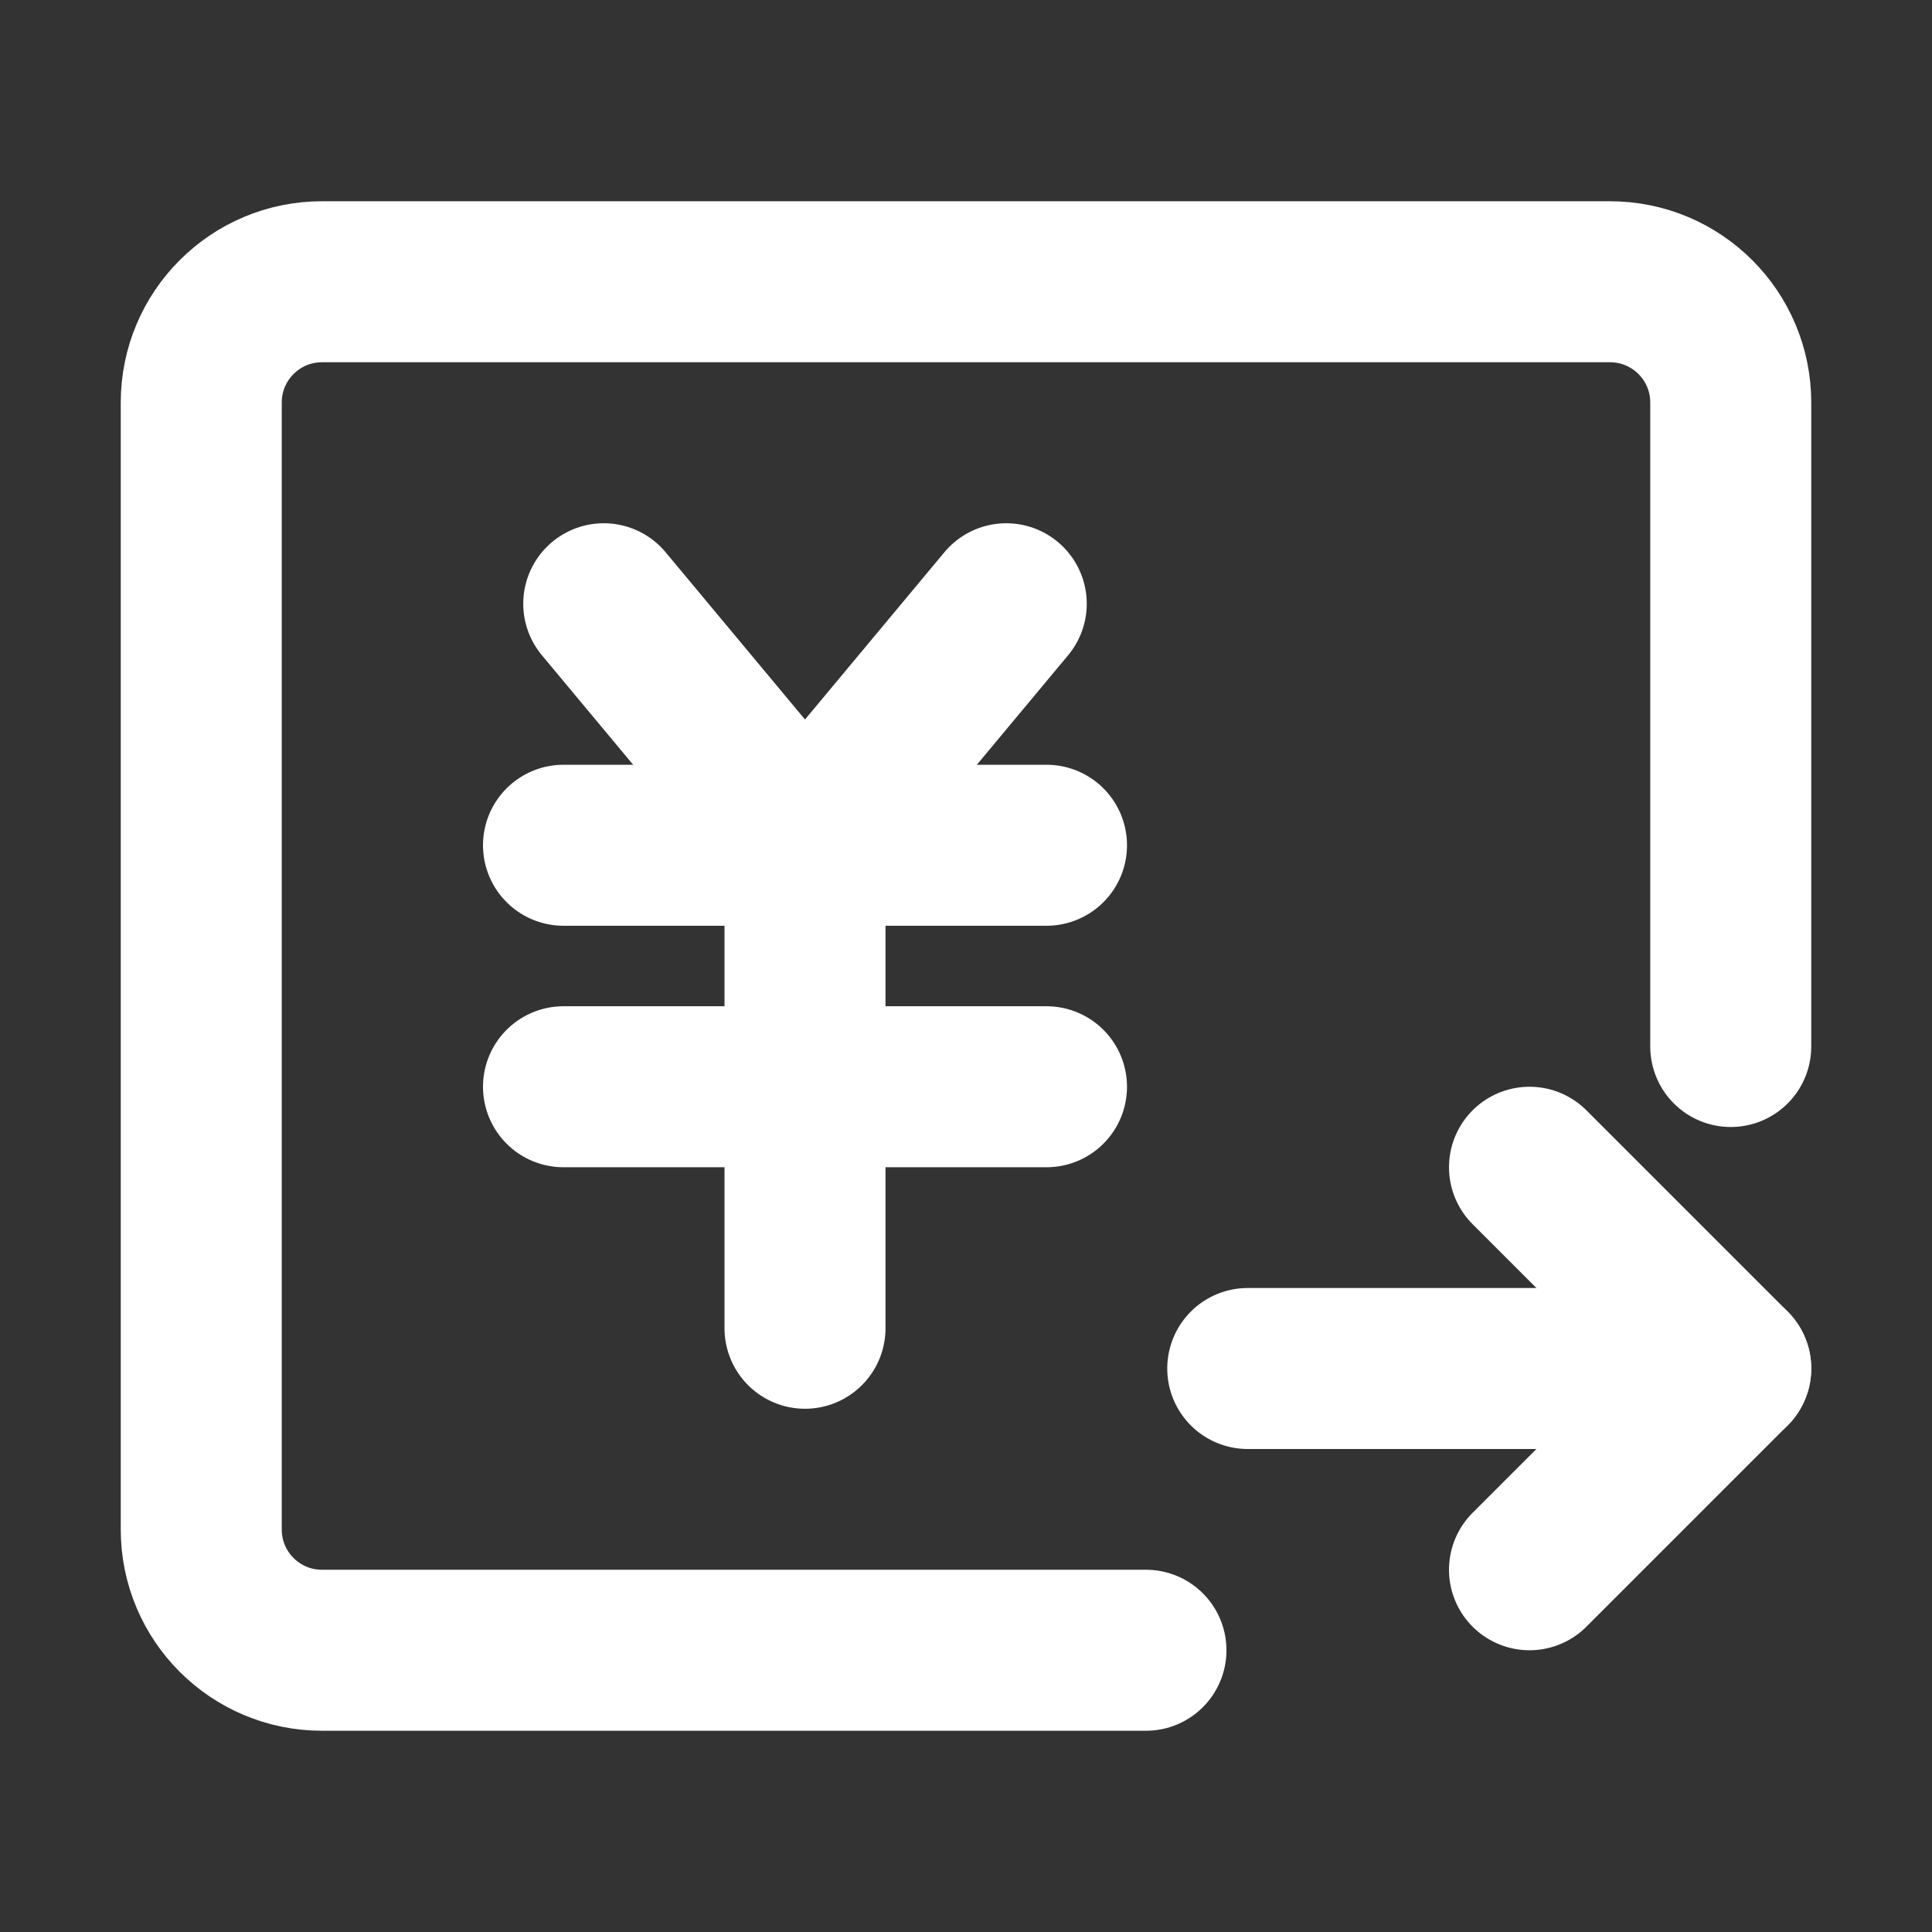 <?xml version="1.0" encoding="UTF-8"?><svg width="24" height="24" viewBox="0 0 48 48" fill="none" xmlns="http://www.w3.org/2000/svg"><rect x="0" y="0" width="48" height="48" fill="#333333" stroke="none"/><path d="M31 34L43 34" stroke="#ffffff" stroke-width="4" stroke-linecap="round" stroke-linejoin="round"/><path d="M38 39L43 34L38 29" stroke="#ffffff" stroke-width="4" stroke-linecap="round" stroke-linejoin="round"/><path d="M43 26V10C43 8.343 41.657 7 40 7H8C6.343 7 5 8.343 5 10V38C5 39.657 6.343 41 8 41H28.471" stroke="#ffffff" stroke-width="4" stroke-linecap="round" stroke-linejoin="round"/><path d="M15 15L20 21L25 15" stroke="#ffffff" stroke-width="4" stroke-linecap="round" stroke-linejoin="round"/><path d="M14 27H26" stroke="#ffffff" stroke-width="4" stroke-linecap="round" stroke-linejoin="round"/><path d="M14 21H26" stroke="#ffffff" stroke-width="4" stroke-linecap="round" stroke-linejoin="round"/><path d="M20 21V33" stroke="#ffffff" stroke-width="4" stroke-linecap="round" stroke-linejoin="round"/></svg>